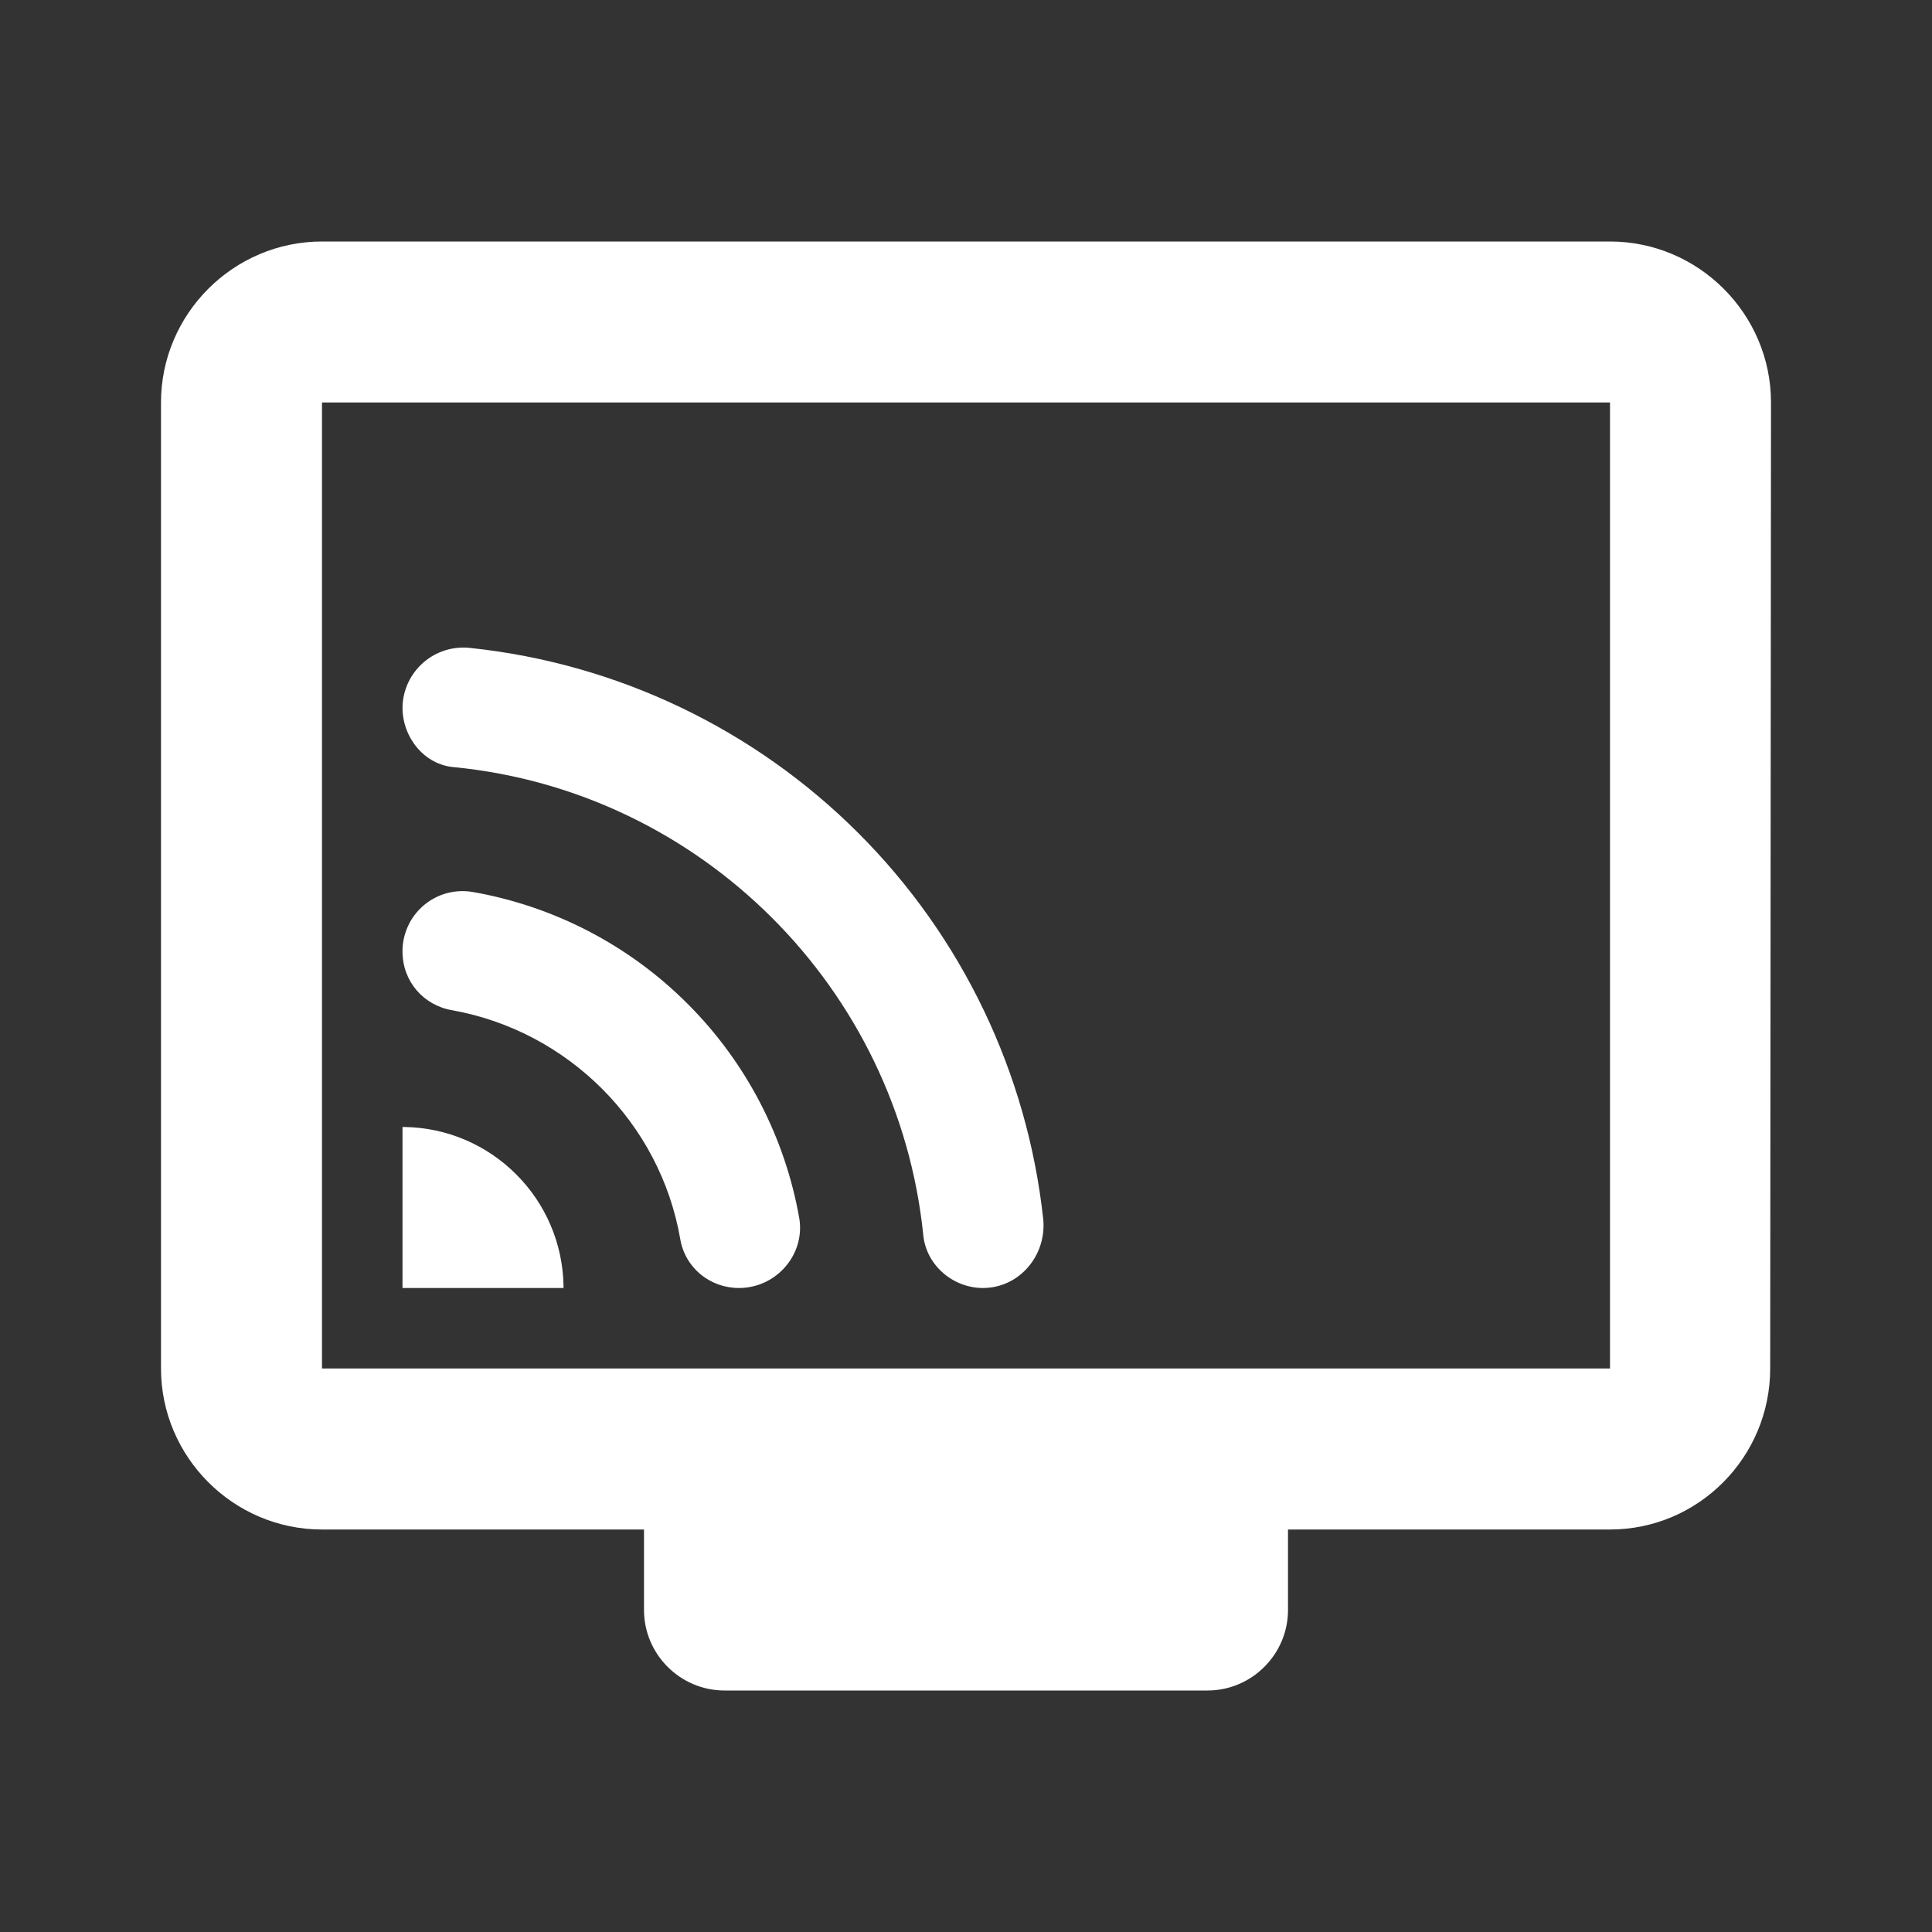 <svg width="24" height="24" viewBox="0 0 24 24" fill="none" xmlns="http://www.w3.org/2000/svg">
<rect x="0" y="0" width="24" height="24" fill="#333333" stroke="none"/>
<path d="M20 3H4C2.9 3 2 3.9 2 5V17C2 18.1 2.9 19 4 19H8V20C8 20.55 8.45 21 9 21H15C15.55 21 16 20.55 16 20V19H20C21.1 19 21.99 18.1 21.99 17L22 5C22 3.9 21.1 3 20 3ZM20 17H4V5H20V17ZM7 15.97C6.991 15.45 6.78 14.955 6.412 14.588C6.045 14.22 5.55 14.009 5.03 14H5V16H7V15.97ZM5.62 12.55C7.06 12.81 8.2 13.95 8.45 15.39C8.51 15.75 8.82 16 9.18 16C9.64 16 10 15.59 9.93 15.14C9.753 14.128 9.268 13.195 8.541 12.469C7.815 11.742 6.882 11.257 5.87 11.08C5.763 11.062 5.653 11.068 5.548 11.096C5.443 11.125 5.346 11.177 5.263 11.247C5.18 11.318 5.113 11.406 5.068 11.505C5.023 11.604 4.999 11.711 5 11.82C5 12.19 5.26 12.49 5.62 12.55ZM5.64 9.53C8.71 9.83 11.16 12.28 11.47 15.35C11.51 15.72 11.84 16 12.21 16C12.66 16 13 15.6 12.96 15.15C12.764 13.332 11.952 11.636 10.659 10.345C9.365 9.053 7.668 8.243 5.85 8.05C5.744 8.037 5.637 8.046 5.536 8.077C5.434 8.108 5.34 8.16 5.26 8.23C5.179 8.3 5.115 8.386 5.07 8.482C5.025 8.579 5.001 8.684 5 8.79C5 9.16 5.27 9.5 5.64 9.53Z" fill="white"/>
</svg>
